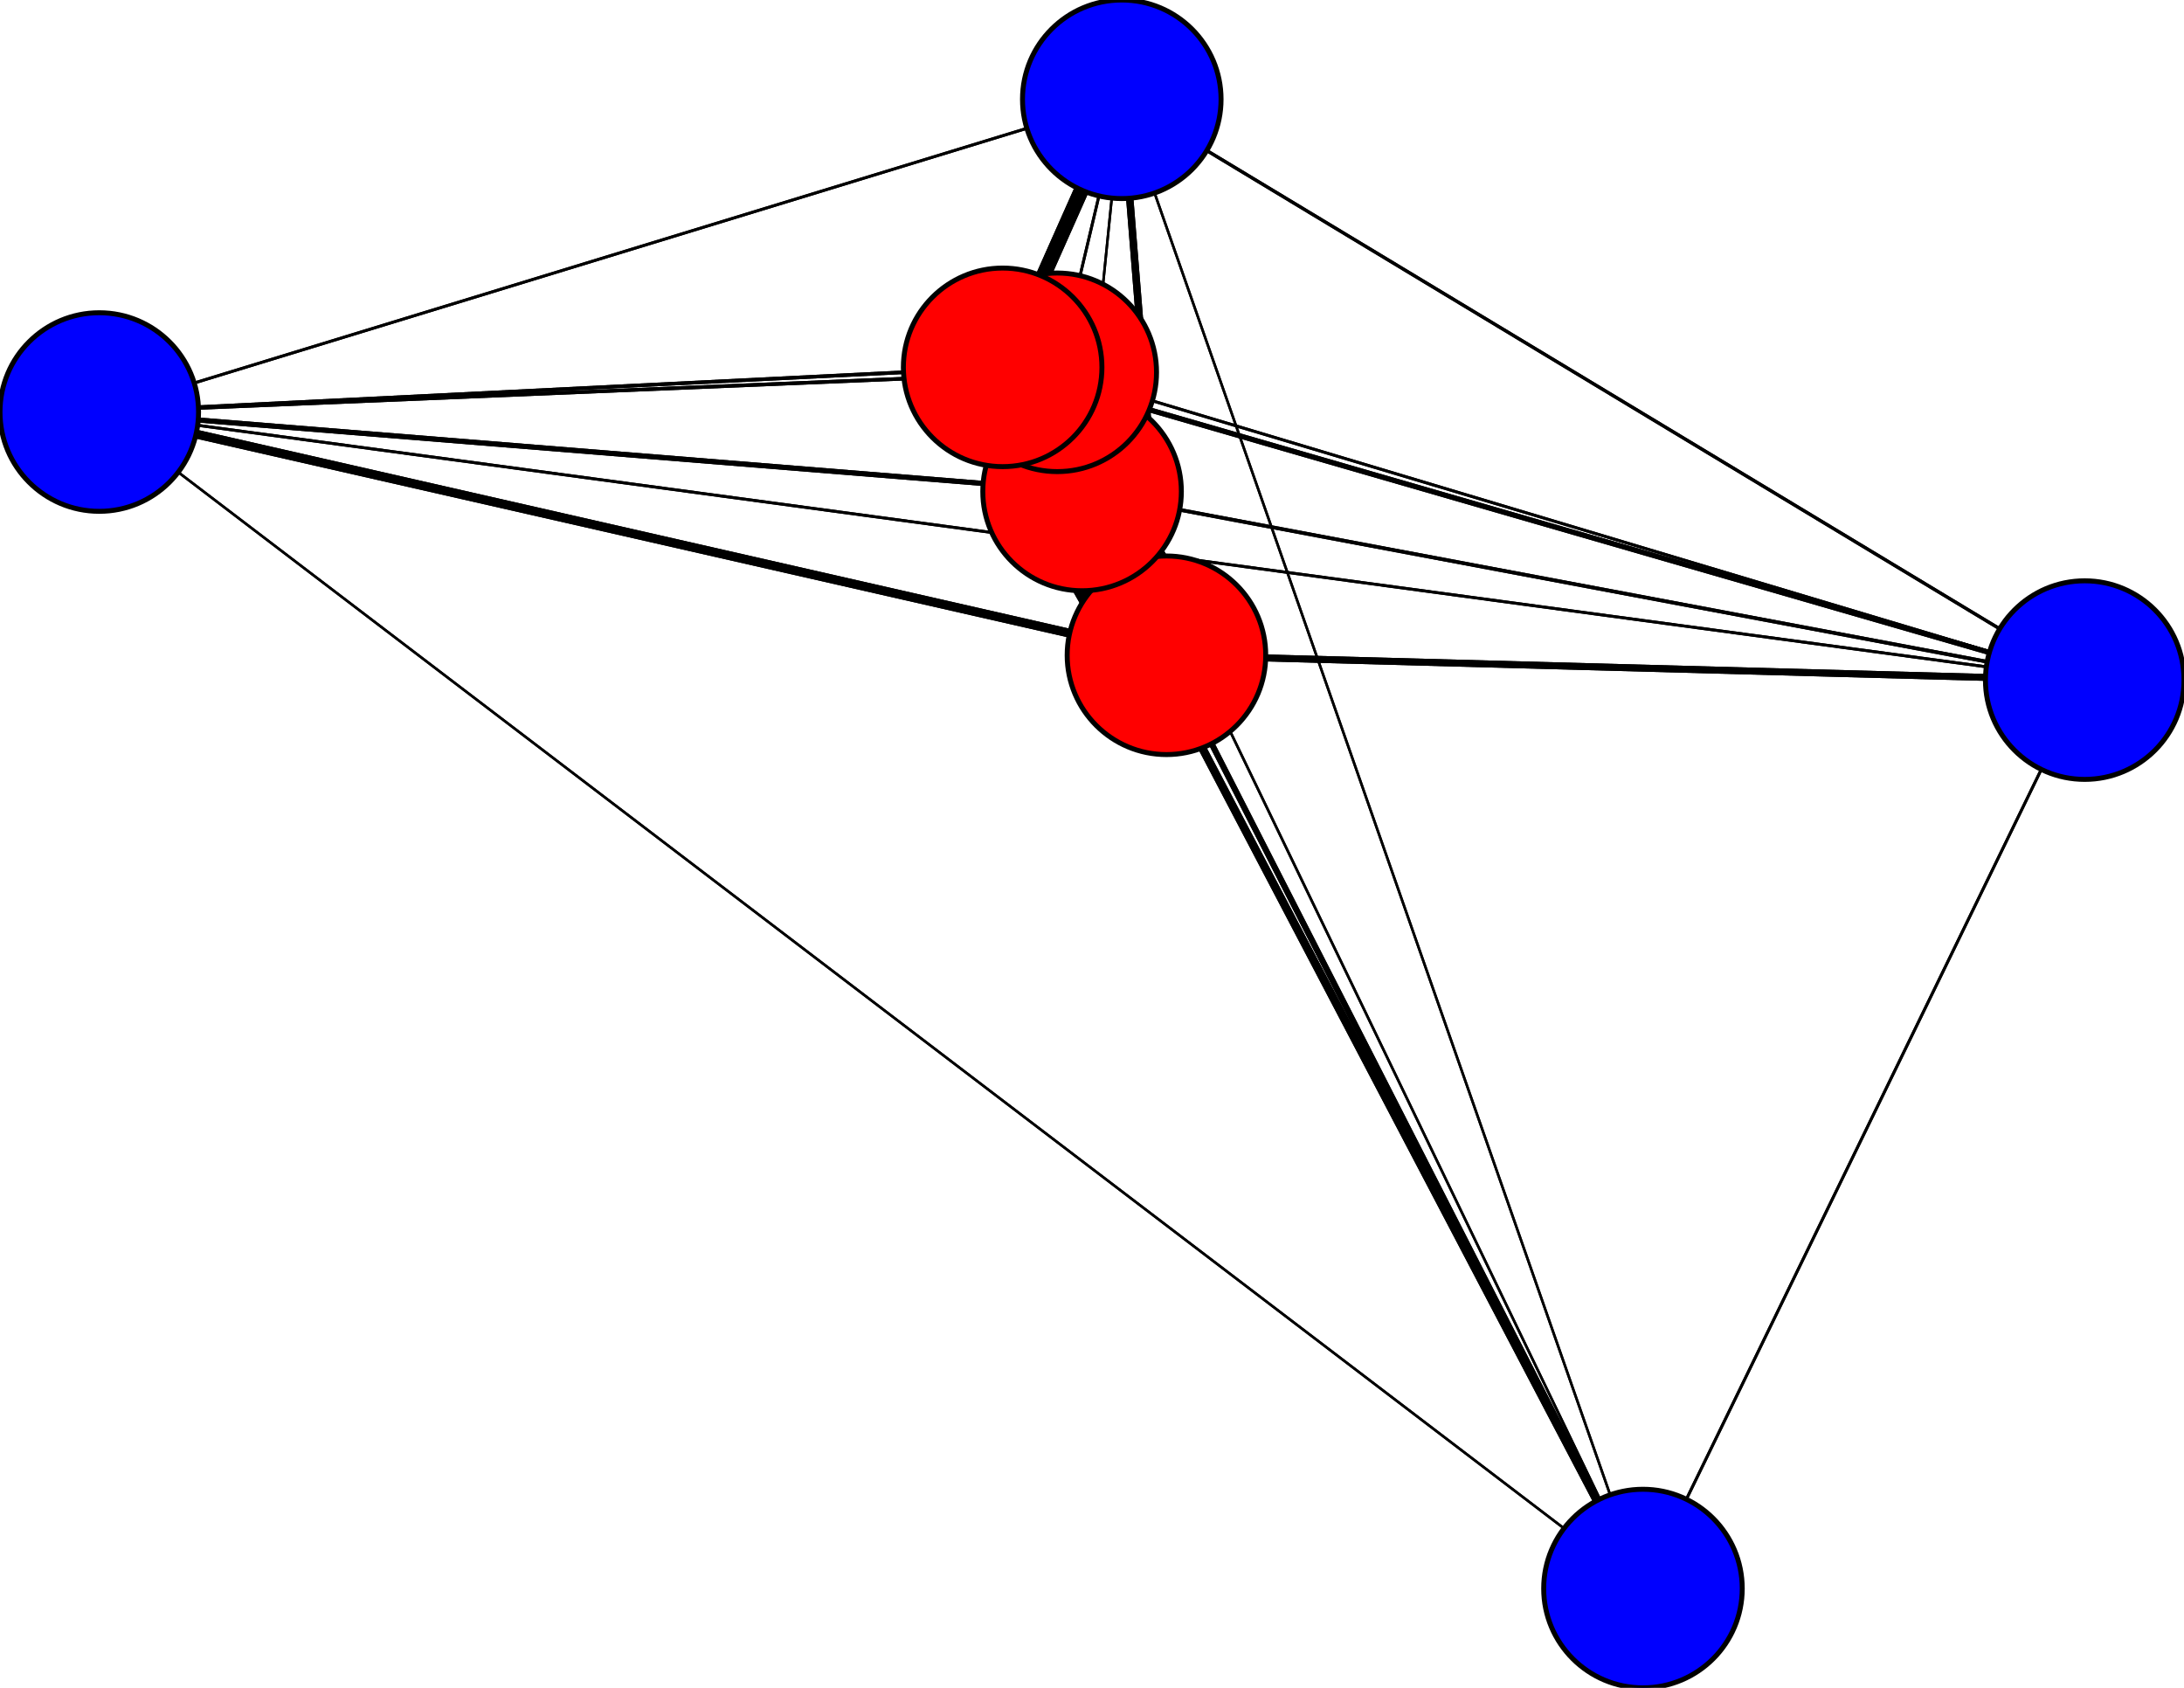 <svg width="440" height="340" xmlns="http://www.w3.org/2000/svg">
<path stroke-width="1.403" stroke="black" d="M 420 137 235 132"/>
<path stroke-width="0.575" stroke="black" d="M 213 75 226 20"/>
<path stroke-width="0.5" stroke="black" d="M 213 75 218 99"/>
<path stroke-width="5.243" stroke="black" d="M 213 75 202 74"/>
<path stroke-width="0.5" stroke="black" d="M 213 75 331 320"/>
<path stroke-width="0.726" stroke="black" d="M 213 75 20 83"/>
<path stroke-width="1.027" stroke="black" d="M 202 74 420 137"/>
<path stroke-width="20.0" stroke="black" d="M 202 74 235 132"/>
<path stroke-width="2.985" stroke="black" d="M 202 74 226 20"/>
<path stroke-width="10.212" stroke="black" d="M 202 74 218 99"/>
<path stroke-width="5.243" stroke="black" d="M 202 74 213 75"/>
<path stroke-width="1.629" stroke="black" d="M 202 74 331 320"/>
<path stroke-width="2.307" stroke="black" d="M 213 75 235 132"/>
<path stroke-width="0.726" stroke="black" d="M 202 74 20 83"/>
<path stroke-width="1.178" stroke="black" d="M 331 320 235 132"/>
<path stroke-width="0.5" stroke="black" d="M 331 320 226 20"/>
<path stroke-width="0.575" stroke="black" d="M 331 320 218 99"/>
<path stroke-width="0.5" stroke="black" d="M 331 320 213 75"/>
<path stroke-width="1.629" stroke="black" d="M 331 320 202 74"/>
<path stroke-width="0.5" stroke="black" d="M 331 320 20 83"/>
<path stroke-width="0.575" stroke="black" d="M 20 83 420 137"/>
<path stroke-width="1.78" stroke="black" d="M 20 83 235 132"/>
<path stroke-width="0.575" stroke="black" d="M 20 83 226 20"/>
<path stroke-width="1.027" stroke="black" d="M 20 83 218 99"/>
<path stroke-width="0.726" stroke="black" d="M 20 83 213 75"/>
<path stroke-width="0.575" stroke="black" d="M 331 320 420 137"/>
<path stroke-width="0.575" stroke="black" d="M 213 75 420 137"/>
<path stroke-width="1.027" stroke="black" d="M 218 99 20 83"/>
<path stroke-width="0.575" stroke="black" d="M 218 99 331 320"/>
<path stroke-width="0.651" stroke="black" d="M 420 137 226 20"/>
<path stroke-width="0.726" stroke="black" d="M 420 137 218 99"/>
<path stroke-width="0.575" stroke="black" d="M 420 137 213 75"/>
<path stroke-width="1.027" stroke="black" d="M 420 137 202 74"/>
<path stroke-width="0.575" stroke="black" d="M 420 137 331 320"/>
<path stroke-width="0.575" stroke="black" d="M 420 137 20 83"/>
<path stroke-width="1.403" stroke="black" d="M 235 132 420 137"/>
<path stroke-width="1.479" stroke="black" d="M 235 132 226 20"/>
<path stroke-width="4.114" stroke="black" d="M 235 132 218 99"/>
<path stroke-width="2.307" stroke="black" d="M 235 132 213 75"/>
<path stroke-width="20.0" stroke="black" d="M 235 132 202 74"/>
<path stroke-width="1.178" stroke="black" d="M 235 132 331 320"/>
<path stroke-width="1.78" stroke="black" d="M 235 132 20 83"/>
<path stroke-width="0.651" stroke="black" d="M 226 20 420 137"/>
<path stroke-width="1.479" stroke="black" d="M 226 20 235 132"/>
<path stroke-width="0.5" stroke="black" d="M 226 20 218 99"/>
<path stroke-width="0.575" stroke="black" d="M 226 20 213 75"/>
<path stroke-width="2.985" stroke="black" d="M 226 20 202 74"/>
<path stroke-width="0.5" stroke="black" d="M 226 20 331 320"/>
<path stroke-width="0.575" stroke="black" d="M 226 20 20 83"/>
<path stroke-width="0.726" stroke="black" d="M 218 99 420 137"/>
<path stroke-width="4.114" stroke="black" d="M 218 99 235 132"/>
<path stroke-width="0.5" stroke="black" d="M 218 99 226 20"/>
<path stroke-width="0.5" stroke="black" d="M 218 99 213 75"/>
<path stroke-width="10.212" stroke="black" d="M 218 99 202 74"/>
<path stroke-width="0.726" stroke="black" d="M 20 83 202 74"/>
<path stroke-width="0.5" stroke="black" d="M 20 83 331 320"/>
<circle cx="420" cy="137" r="20.0" style="fill:blue;stroke:black;stroke-width:1.0"/>
<circle cx="235" cy="132" r="20.0" style="fill:red;stroke:black;stroke-width:1.0"/>
<circle cx="226" cy="20" r="20.0" style="fill:blue;stroke:black;stroke-width:1.0"/>
<circle cx="218" cy="99" r="20.0" style="fill:red;stroke:black;stroke-width:1.0"/>
<circle cx="213" cy="75" r="20.0" style="fill:red;stroke:black;stroke-width:1.0"/>
<circle cx="202" cy="74" r="20.0" style="fill:red;stroke:black;stroke-width:1.0"/>
<circle cx="331" cy="320" r="20.0" style="fill:blue;stroke:black;stroke-width:1.0"/>
<circle cx="20" cy="83" r="20.0" style="fill:blue;stroke:black;stroke-width:1.0"/>
</svg>
